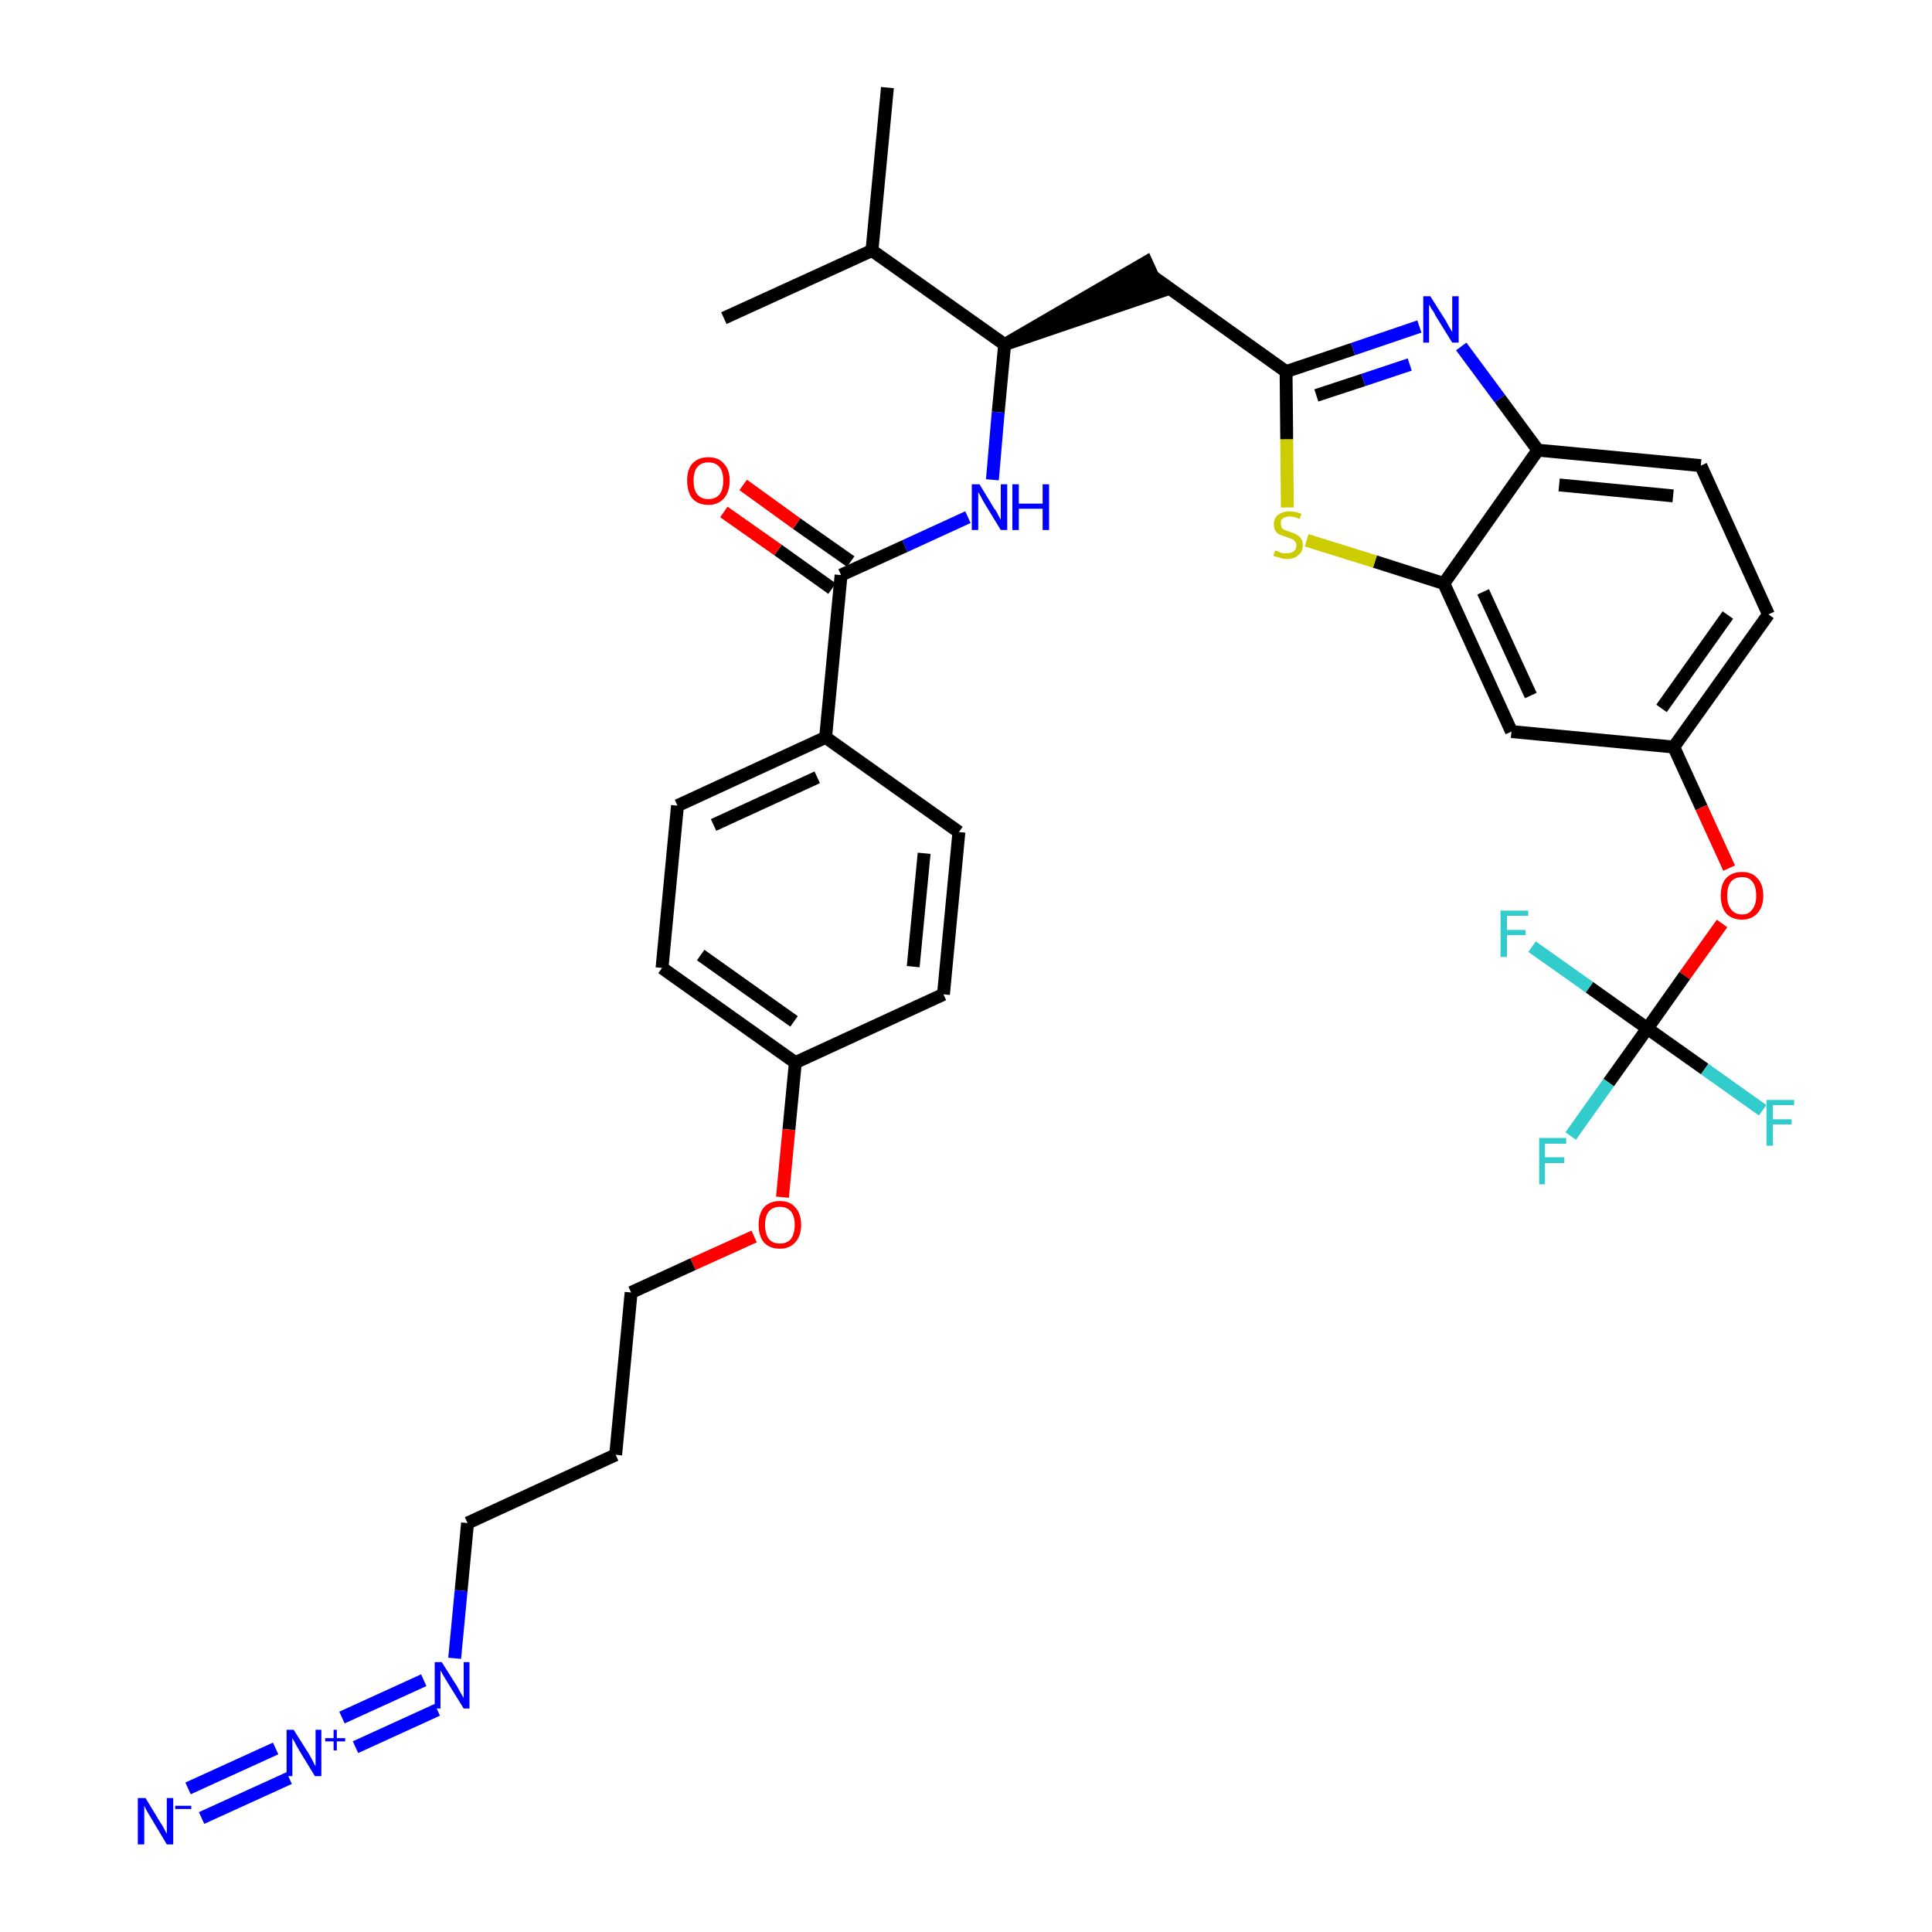 <?xml version='1.0' encoding='iso-8859-1'?>
<svg version='1.1' baseProfile='full'
              xmlns='http://www.w3.org/2000/svg'
                      xmlns:rdkit='http://www.rdkit.org/xml'
                      xmlns:xlink='http://www.w3.org/1999/xlink'
                  xml:space='preserve'
width='300px' height='300px' viewBox='0 0 300 300'>
<!-- END OF HEADER -->
<path class='bond-0 atom-0 atom-1' d='M 137.8,13.6 L 135.4,38.9' style='fill:none;fill-rule:evenodd;stroke:#000000;stroke-width:2.0px;stroke-linecap:butt;stroke-linejoin:miter;stroke-opacity:1' />
<path class='bond-1 atom-1 atom-2' d='M 135.4,38.9 L 112.4,49.4' style='fill:none;fill-rule:evenodd;stroke:#000000;stroke-width:2.0px;stroke-linecap:butt;stroke-linejoin:miter;stroke-opacity:1' />
<path class='bond-2 atom-1 atom-3' d='M 135.4,38.9 L 156.0,53.5' style='fill:none;fill-rule:evenodd;stroke:#000000;stroke-width:2.0px;stroke-linecap:butt;stroke-linejoin:miter;stroke-opacity:1' />
<path class='bond-3 atom-3 atom-4' d='M 156.0,53.5 L 180.1,45.3 L 178.0,40.7 Z' style='fill:#000000;fill-rule:evenodd;fill-opacity:1;stroke:#000000;stroke-width:2.0px;stroke-linecap:butt;stroke-linejoin:miter;stroke-opacity:1;' />
<path class='bond-18 atom-3 atom-19' d='M 156.0,53.5 L 155.0,64.0' style='fill:none;fill-rule:evenodd;stroke:#000000;stroke-width:2.0px;stroke-linecap:butt;stroke-linejoin:miter;stroke-opacity:1' />
<path class='bond-18 atom-3 atom-19' d='M 155.0,64.0 L 154.1,74.5' style='fill:none;fill-rule:evenodd;stroke:#0000FF;stroke-width:2.0px;stroke-linecap:butt;stroke-linejoin:miter;stroke-opacity:1' />
<path class='bond-4 atom-4 atom-5' d='M 179.1,43.0 L 199.7,57.7' style='fill:none;fill-rule:evenodd;stroke:#000000;stroke-width:2.0px;stroke-linecap:butt;stroke-linejoin:miter;stroke-opacity:1' />
<path class='bond-5 atom-5 atom-6' d='M 199.7,57.7 L 210.1,54.2' style='fill:none;fill-rule:evenodd;stroke:#000000;stroke-width:2.0px;stroke-linecap:butt;stroke-linejoin:miter;stroke-opacity:1' />
<path class='bond-5 atom-5 atom-6' d='M 210.1,54.2 L 220.4,50.7' style='fill:none;fill-rule:evenodd;stroke:#0000FF;stroke-width:2.0px;stroke-linecap:butt;stroke-linejoin:miter;stroke-opacity:1' />
<path class='bond-5 atom-5 atom-6' d='M 204.4,61.4 L 211.7,59.0' style='fill:none;fill-rule:evenodd;stroke:#000000;stroke-width:2.0px;stroke-linecap:butt;stroke-linejoin:miter;stroke-opacity:1' />
<path class='bond-5 atom-5 atom-6' d='M 211.7,59.0 L 218.9,56.6' style='fill:none;fill-rule:evenodd;stroke:#0000FF;stroke-width:2.0px;stroke-linecap:butt;stroke-linejoin:miter;stroke-opacity:1' />
<path class='bond-34 atom-18 atom-5' d='M 199.9,78.8 L 199.8,68.2' style='fill:none;fill-rule:evenodd;stroke:#CCCC00;stroke-width:2.0px;stroke-linecap:butt;stroke-linejoin:miter;stroke-opacity:1' />
<path class='bond-34 atom-18 atom-5' d='M 199.8,68.2 L 199.7,57.7' style='fill:none;fill-rule:evenodd;stroke:#000000;stroke-width:2.0px;stroke-linecap:butt;stroke-linejoin:miter;stroke-opacity:1' />
<path class='bond-6 atom-6 atom-7' d='M 226.9,53.8 L 232.9,61.9' style='fill:none;fill-rule:evenodd;stroke:#0000FF;stroke-width:2.0px;stroke-linecap:butt;stroke-linejoin:miter;stroke-opacity:1' />
<path class='bond-6 atom-6 atom-7' d='M 232.9,61.9 L 238.8,69.9' style='fill:none;fill-rule:evenodd;stroke:#000000;stroke-width:2.0px;stroke-linecap:butt;stroke-linejoin:miter;stroke-opacity:1' />
<path class='bond-7 atom-7 atom-8' d='M 238.8,69.9 L 264.1,72.3' style='fill:none;fill-rule:evenodd;stroke:#000000;stroke-width:2.0px;stroke-linecap:butt;stroke-linejoin:miter;stroke-opacity:1' />
<path class='bond-7 atom-7 atom-8' d='M 242.1,75.3 L 259.8,77.0' style='fill:none;fill-rule:evenodd;stroke:#000000;stroke-width:2.0px;stroke-linecap:butt;stroke-linejoin:miter;stroke-opacity:1' />
<path class='bond-36 atom-17 atom-7' d='M 224.2,90.6 L 238.8,69.9' style='fill:none;fill-rule:evenodd;stroke:#000000;stroke-width:2.0px;stroke-linecap:butt;stroke-linejoin:miter;stroke-opacity:1' />
<path class='bond-8 atom-8 atom-9' d='M 264.1,72.3 L 274.6,95.4' style='fill:none;fill-rule:evenodd;stroke:#000000;stroke-width:2.0px;stroke-linecap:butt;stroke-linejoin:miter;stroke-opacity:1' />
<path class='bond-9 atom-9 atom-10' d='M 274.6,95.4 L 259.9,116.0' style='fill:none;fill-rule:evenodd;stroke:#000000;stroke-width:2.0px;stroke-linecap:butt;stroke-linejoin:miter;stroke-opacity:1' />
<path class='bond-9 atom-9 atom-10' d='M 268.3,95.5 L 258.0,110.0' style='fill:none;fill-rule:evenodd;stroke:#000000;stroke-width:2.0px;stroke-linecap:butt;stroke-linejoin:miter;stroke-opacity:1' />
<path class='bond-10 atom-10 atom-11' d='M 259.9,116.0 L 264.2,125.4' style='fill:none;fill-rule:evenodd;stroke:#000000;stroke-width:2.0px;stroke-linecap:butt;stroke-linejoin:miter;stroke-opacity:1' />
<path class='bond-10 atom-10 atom-11' d='M 264.2,125.4 L 268.5,134.8' style='fill:none;fill-rule:evenodd;stroke:#FF0000;stroke-width:2.0px;stroke-linecap:butt;stroke-linejoin:miter;stroke-opacity:1' />
<path class='bond-15 atom-10 atom-16' d='M 259.9,116.0 L 234.7,113.6' style='fill:none;fill-rule:evenodd;stroke:#000000;stroke-width:2.0px;stroke-linecap:butt;stroke-linejoin:miter;stroke-opacity:1' />
<path class='bond-11 atom-11 atom-12' d='M 267.4,143.4 L 261.6,151.5' style='fill:none;fill-rule:evenodd;stroke:#FF0000;stroke-width:2.0px;stroke-linecap:butt;stroke-linejoin:miter;stroke-opacity:1' />
<path class='bond-11 atom-11 atom-12' d='M 261.6,151.5 L 255.8,159.7' style='fill:none;fill-rule:evenodd;stroke:#000000;stroke-width:2.0px;stroke-linecap:butt;stroke-linejoin:miter;stroke-opacity:1' />
<path class='bond-12 atom-12 atom-13' d='M 255.8,159.7 L 249.8,168.1' style='fill:none;fill-rule:evenodd;stroke:#000000;stroke-width:2.0px;stroke-linecap:butt;stroke-linejoin:miter;stroke-opacity:1' />
<path class='bond-12 atom-12 atom-13' d='M 249.8,168.1 L 243.9,176.4' style='fill:none;fill-rule:evenodd;stroke:#33CCCC;stroke-width:2.0px;stroke-linecap:butt;stroke-linejoin:miter;stroke-opacity:1' />
<path class='bond-13 atom-12 atom-14' d='M 255.8,159.7 L 264.7,166.0' style='fill:none;fill-rule:evenodd;stroke:#000000;stroke-width:2.0px;stroke-linecap:butt;stroke-linejoin:miter;stroke-opacity:1' />
<path class='bond-13 atom-12 atom-14' d='M 264.7,166.0 L 273.7,172.4' style='fill:none;fill-rule:evenodd;stroke:#33CCCC;stroke-width:2.0px;stroke-linecap:butt;stroke-linejoin:miter;stroke-opacity:1' />
<path class='bond-14 atom-12 atom-15' d='M 255.8,159.7 L 246.8,153.3' style='fill:none;fill-rule:evenodd;stroke:#000000;stroke-width:2.0px;stroke-linecap:butt;stroke-linejoin:miter;stroke-opacity:1' />
<path class='bond-14 atom-12 atom-15' d='M 246.8,153.3 L 237.9,147.0' style='fill:none;fill-rule:evenodd;stroke:#33CCCC;stroke-width:2.0px;stroke-linecap:butt;stroke-linejoin:miter;stroke-opacity:1' />
<path class='bond-16 atom-16 atom-17' d='M 234.7,113.6 L 224.2,90.6' style='fill:none;fill-rule:evenodd;stroke:#000000;stroke-width:2.0px;stroke-linecap:butt;stroke-linejoin:miter;stroke-opacity:1' />
<path class='bond-16 atom-16 atom-17' d='M 237.7,108.0 L 230.3,91.9' style='fill:none;fill-rule:evenodd;stroke:#000000;stroke-width:2.0px;stroke-linecap:butt;stroke-linejoin:miter;stroke-opacity:1' />
<path class='bond-17 atom-17 atom-18' d='M 224.2,90.6 L 213.5,87.2' style='fill:none;fill-rule:evenodd;stroke:#000000;stroke-width:2.0px;stroke-linecap:butt;stroke-linejoin:miter;stroke-opacity:1' />
<path class='bond-17 atom-17 atom-18' d='M 213.5,87.2 L 202.9,83.9' style='fill:none;fill-rule:evenodd;stroke:#CCCC00;stroke-width:2.0px;stroke-linecap:butt;stroke-linejoin:miter;stroke-opacity:1' />
<path class='bond-19 atom-19 atom-20' d='M 150.3,80.3 L 140.5,84.8' style='fill:none;fill-rule:evenodd;stroke:#0000FF;stroke-width:2.0px;stroke-linecap:butt;stroke-linejoin:miter;stroke-opacity:1' />
<path class='bond-19 atom-19 atom-20' d='M 140.5,84.8 L 130.6,89.3' style='fill:none;fill-rule:evenodd;stroke:#000000;stroke-width:2.0px;stroke-linecap:butt;stroke-linejoin:miter;stroke-opacity:1' />
<path class='bond-20 atom-20 atom-21' d='M 132.1,87.2 L 123.7,81.3' style='fill:none;fill-rule:evenodd;stroke:#000000;stroke-width:2.0px;stroke-linecap:butt;stroke-linejoin:miter;stroke-opacity:1' />
<path class='bond-20 atom-20 atom-21' d='M 123.7,81.3 L 115.4,75.3' style='fill:none;fill-rule:evenodd;stroke:#FF0000;stroke-width:2.0px;stroke-linecap:butt;stroke-linejoin:miter;stroke-opacity:1' />
<path class='bond-20 atom-20 atom-21' d='M 129.2,91.4 L 120.8,85.4' style='fill:none;fill-rule:evenodd;stroke:#000000;stroke-width:2.0px;stroke-linecap:butt;stroke-linejoin:miter;stroke-opacity:1' />
<path class='bond-20 atom-20 atom-21' d='M 120.8,85.4 L 112.4,79.5' style='fill:none;fill-rule:evenodd;stroke:#FF0000;stroke-width:2.0px;stroke-linecap:butt;stroke-linejoin:miter;stroke-opacity:1' />
<path class='bond-21 atom-20 atom-22' d='M 130.6,89.3 L 128.2,114.5' style='fill:none;fill-rule:evenodd;stroke:#000000;stroke-width:2.0px;stroke-linecap:butt;stroke-linejoin:miter;stroke-opacity:1' />
<path class='bond-22 atom-22 atom-23' d='M 128.2,114.5 L 105.2,125.1' style='fill:none;fill-rule:evenodd;stroke:#000000;stroke-width:2.0px;stroke-linecap:butt;stroke-linejoin:miter;stroke-opacity:1' />
<path class='bond-22 atom-22 atom-23' d='M 126.9,120.7 L 110.8,128.1' style='fill:none;fill-rule:evenodd;stroke:#000000;stroke-width:2.0px;stroke-linecap:butt;stroke-linejoin:miter;stroke-opacity:1' />
<path class='bond-35 atom-34 atom-22' d='M 148.9,129.2 L 128.2,114.5' style='fill:none;fill-rule:evenodd;stroke:#000000;stroke-width:2.0px;stroke-linecap:butt;stroke-linejoin:miter;stroke-opacity:1' />
<path class='bond-23 atom-23 atom-24' d='M 105.2,125.1 L 102.8,150.3' style='fill:none;fill-rule:evenodd;stroke:#000000;stroke-width:2.0px;stroke-linecap:butt;stroke-linejoin:miter;stroke-opacity:1' />
<path class='bond-24 atom-24 atom-25' d='M 102.8,150.3 L 123.5,165.0' style='fill:none;fill-rule:evenodd;stroke:#000000;stroke-width:2.0px;stroke-linecap:butt;stroke-linejoin:miter;stroke-opacity:1' />
<path class='bond-24 atom-24 atom-25' d='M 108.8,148.3 L 123.3,158.6' style='fill:none;fill-rule:evenodd;stroke:#000000;stroke-width:2.0px;stroke-linecap:butt;stroke-linejoin:miter;stroke-opacity:1' />
<path class='bond-25 atom-25 atom-26' d='M 123.5,165.0 L 122.5,175.4' style='fill:none;fill-rule:evenodd;stroke:#000000;stroke-width:2.0px;stroke-linecap:butt;stroke-linejoin:miter;stroke-opacity:1' />
<path class='bond-25 atom-25 atom-26' d='M 122.5,175.4 L 121.5,185.9' style='fill:none;fill-rule:evenodd;stroke:#FF0000;stroke-width:2.0px;stroke-linecap:butt;stroke-linejoin:miter;stroke-opacity:1' />
<path class='bond-32 atom-25 atom-33' d='M 123.5,165.0 L 146.5,154.4' style='fill:none;fill-rule:evenodd;stroke:#000000;stroke-width:2.0px;stroke-linecap:butt;stroke-linejoin:miter;stroke-opacity:1' />
<path class='bond-26 atom-26 atom-27' d='M 117.1,192.0 L 107.6,196.3' style='fill:none;fill-rule:evenodd;stroke:#FF0000;stroke-width:2.0px;stroke-linecap:butt;stroke-linejoin:miter;stroke-opacity:1' />
<path class='bond-26 atom-26 atom-27' d='M 107.6,196.3 L 98.0,200.7' style='fill:none;fill-rule:evenodd;stroke:#000000;stroke-width:2.0px;stroke-linecap:butt;stroke-linejoin:miter;stroke-opacity:1' />
<path class='bond-27 atom-27 atom-28' d='M 98.0,200.7 L 95.6,225.9' style='fill:none;fill-rule:evenodd;stroke:#000000;stroke-width:2.0px;stroke-linecap:butt;stroke-linejoin:miter;stroke-opacity:1' />
<path class='bond-28 atom-28 atom-29' d='M 95.6,225.9 L 72.6,236.5' style='fill:none;fill-rule:evenodd;stroke:#000000;stroke-width:2.0px;stroke-linecap:butt;stroke-linejoin:miter;stroke-opacity:1' />
<path class='bond-29 atom-29 atom-30' d='M 72.6,236.5 L 71.6,247.0' style='fill:none;fill-rule:evenodd;stroke:#000000;stroke-width:2.0px;stroke-linecap:butt;stroke-linejoin:miter;stroke-opacity:1' />
<path class='bond-29 atom-29 atom-30' d='M 71.6,247.0 L 70.6,257.5' style='fill:none;fill-rule:evenodd;stroke:#0000FF;stroke-width:2.0px;stroke-linecap:butt;stroke-linejoin:miter;stroke-opacity:1' />
<path class='bond-30 atom-30 atom-31' d='M 65.8,260.9 L 53.1,266.7' style='fill:none;fill-rule:evenodd;stroke:#0000FF;stroke-width:2.0px;stroke-linecap:butt;stroke-linejoin:miter;stroke-opacity:1' />
<path class='bond-30 atom-30 atom-31' d='M 67.9,265.5 L 55.2,271.3' style='fill:none;fill-rule:evenodd;stroke:#0000FF;stroke-width:2.0px;stroke-linecap:butt;stroke-linejoin:miter;stroke-opacity:1' />
<path class='bond-31 atom-31 atom-32' d='M 42.8,271.5 L 29.2,277.7' style='fill:none;fill-rule:evenodd;stroke:#0000FF;stroke-width:2.0px;stroke-linecap:butt;stroke-linejoin:miter;stroke-opacity:1' />
<path class='bond-31 atom-31 atom-32' d='M 44.9,276.1 L 31.3,282.3' style='fill:none;fill-rule:evenodd;stroke:#0000FF;stroke-width:2.0px;stroke-linecap:butt;stroke-linejoin:miter;stroke-opacity:1' />
<path class='bond-33 atom-33 atom-34' d='M 146.5,154.4 L 148.9,129.2' style='fill:none;fill-rule:evenodd;stroke:#000000;stroke-width:2.0px;stroke-linecap:butt;stroke-linejoin:miter;stroke-opacity:1' />
<path class='bond-33 atom-33 atom-34' d='M 141.8,150.1 L 143.5,132.5' style='fill:none;fill-rule:evenodd;stroke:#000000;stroke-width:2.0px;stroke-linecap:butt;stroke-linejoin:miter;stroke-opacity:1' />
<path  class='atom-6' d='M 222.1 46.0
L 224.5 49.8
Q 224.7 50.2, 225.1 50.9
Q 225.5 51.5, 225.5 51.6
L 225.5 46.0
L 226.5 46.0
L 226.5 53.2
L 225.5 53.2
L 222.9 49.0
Q 222.7 48.5, 222.3 48.0
Q 222.0 47.4, 221.9 47.3
L 221.9 53.2
L 221.0 53.2
L 221.0 46.0
L 222.1 46.0
' fill='#0000FF'/>
<path  class='atom-11' d='M 267.2 139.1
Q 267.2 137.3, 268.0 136.4
Q 268.9 135.4, 270.5 135.4
Q 272.1 135.4, 272.9 136.4
Q 273.8 137.3, 273.8 139.1
Q 273.8 140.8, 272.9 141.8
Q 272.0 142.8, 270.5 142.8
Q 268.9 142.8, 268.0 141.8
Q 267.2 140.8, 267.2 139.1
M 270.5 142.0
Q 271.6 142.0, 272.1 141.2
Q 272.7 140.5, 272.7 139.1
Q 272.7 137.6, 272.1 136.9
Q 271.6 136.2, 270.5 136.2
Q 269.4 136.2, 268.8 136.9
Q 268.2 137.6, 268.2 139.1
Q 268.2 140.5, 268.8 141.2
Q 269.4 142.0, 270.5 142.0
' fill='#FF0000'/>
<path  class='atom-13' d='M 239.0 176.7
L 243.2 176.7
L 243.2 177.6
L 239.9 177.6
L 239.9 179.7
L 242.9 179.7
L 242.9 180.6
L 239.9 180.6
L 239.9 183.9
L 239.0 183.9
L 239.0 176.7
' fill='#33CCCC'/>
<path  class='atom-14' d='M 274.3 170.8
L 278.6 170.8
L 278.6 171.6
L 275.3 171.6
L 275.3 173.8
L 278.2 173.8
L 278.2 174.6
L 275.3 174.6
L 275.3 177.9
L 274.3 177.9
L 274.3 170.8
' fill='#33CCCC'/>
<path  class='atom-15' d='M 233.0 141.4
L 237.3 141.4
L 237.3 142.2
L 234.0 142.2
L 234.0 144.4
L 236.9 144.4
L 236.9 145.2
L 234.0 145.2
L 234.0 148.6
L 233.0 148.6
L 233.0 141.4
' fill='#33CCCC'/>
<path  class='atom-18' d='M 198.0 85.5
Q 198.0 85.5, 198.4 85.6
Q 198.7 85.8, 199.1 85.9
Q 199.4 85.9, 199.8 85.9
Q 200.5 85.9, 200.9 85.6
Q 201.3 85.3, 201.3 84.7
Q 201.3 84.3, 201.1 84.1
Q 200.9 83.8, 200.6 83.7
Q 200.3 83.6, 199.8 83.4
Q 199.1 83.2, 198.7 83.0
Q 198.4 82.9, 198.1 82.5
Q 197.8 82.1, 197.8 81.4
Q 197.8 80.5, 198.4 80.0
Q 199.1 79.4, 200.3 79.4
Q 201.1 79.4, 202.1 79.8
L 201.8 80.6
Q 201.0 80.2, 200.3 80.2
Q 199.6 80.2, 199.2 80.5
Q 198.8 80.8, 198.9 81.3
Q 198.9 81.7, 199.0 81.9
Q 199.2 82.2, 199.5 82.3
Q 199.8 82.4, 200.3 82.6
Q 201.0 82.8, 201.3 83.0
Q 201.7 83.2, 202.0 83.6
Q 202.3 84.0, 202.3 84.7
Q 202.3 85.7, 201.6 86.2
Q 201.0 86.8, 199.9 86.8
Q 199.2 86.8, 198.7 86.6
Q 198.3 86.5, 197.7 86.3
L 198.0 85.5
' fill='#CCCC00'/>
<path  class='atom-19' d='M 152.1 75.2
L 154.4 79.0
Q 154.7 79.3, 155.0 80.0
Q 155.4 80.7, 155.4 80.7
L 155.4 75.2
L 156.4 75.2
L 156.4 82.3
L 155.4 82.3
L 152.9 78.2
Q 152.6 77.7, 152.3 77.1
Q 152.0 76.6, 151.9 76.4
L 151.9 82.3
L 150.9 82.3
L 150.9 75.2
L 152.1 75.2
' fill='#0000FF'/>
<path  class='atom-19' d='M 157.2 75.2
L 158.2 75.2
L 158.2 78.2
L 161.9 78.2
L 161.9 75.2
L 162.9 75.2
L 162.9 82.3
L 161.9 82.3
L 161.9 79.0
L 158.2 79.0
L 158.2 82.3
L 157.2 82.3
L 157.2 75.2
' fill='#0000FF'/>
<path  class='atom-21' d='M 106.7 74.6
Q 106.7 72.9, 107.5 72.0
Q 108.4 71.0, 110.0 71.0
Q 111.6 71.0, 112.4 72.0
Q 113.3 72.9, 113.3 74.6
Q 113.3 76.4, 112.4 77.4
Q 111.5 78.4, 110.0 78.4
Q 108.4 78.4, 107.5 77.4
Q 106.7 76.4, 106.7 74.6
M 110.0 77.5
Q 111.1 77.5, 111.7 76.8
Q 112.3 76.1, 112.3 74.6
Q 112.3 73.2, 111.7 72.5
Q 111.1 71.8, 110.0 71.8
Q 108.9 71.8, 108.3 72.5
Q 107.7 73.2, 107.7 74.6
Q 107.7 76.1, 108.3 76.8
Q 108.9 77.5, 110.0 77.5
' fill='#FF0000'/>
<path  class='atom-26' d='M 117.8 190.2
Q 117.8 188.5, 118.6 187.5
Q 119.5 186.5, 121.1 186.5
Q 122.7 186.5, 123.5 187.5
Q 124.4 188.5, 124.4 190.2
Q 124.4 191.9, 123.5 192.9
Q 122.6 193.9, 121.1 193.9
Q 119.5 193.9, 118.6 192.9
Q 117.8 191.9, 117.8 190.2
M 121.1 193.1
Q 122.2 193.1, 122.8 192.4
Q 123.4 191.6, 123.4 190.2
Q 123.4 188.8, 122.8 188.1
Q 122.2 187.4, 121.1 187.4
Q 120.0 187.4, 119.4 188.1
Q 118.8 188.8, 118.8 190.2
Q 118.8 191.6, 119.4 192.4
Q 120.0 193.1, 121.1 193.1
' fill='#FF0000'/>
<path  class='atom-30' d='M 68.6 258.1
L 71.0 261.9
Q 71.2 262.3, 71.6 263.0
Q 72.0 263.6, 72.0 263.7
L 72.0 258.1
L 72.9 258.1
L 72.9 265.3
L 72.0 265.3
L 69.4 261.1
Q 69.1 260.6, 68.8 260.1
Q 68.5 259.5, 68.4 259.4
L 68.4 265.3
L 67.5 265.3
L 67.5 258.1
L 68.6 258.1
' fill='#0000FF'/>
<path  class='atom-31' d='M 45.6 268.6
L 48.0 272.4
Q 48.2 272.8, 48.6 273.5
Q 48.9 274.2, 49.0 274.2
L 49.0 268.6
L 49.9 268.6
L 49.9 275.8
L 48.9 275.8
L 46.4 271.7
Q 46.1 271.2, 45.8 270.6
Q 45.5 270.1, 45.4 269.9
L 45.4 275.8
L 44.5 275.8
L 44.5 268.6
L 45.6 268.6
' fill='#0000FF'/>
<path  class='atom-31' d='M 50.5 269.9
L 51.8 269.9
L 51.8 268.6
L 52.3 268.6
L 52.3 269.9
L 53.6 269.9
L 53.6 270.4
L 52.3 270.4
L 52.3 271.8
L 51.8 271.8
L 51.8 270.4
L 50.5 270.4
L 50.5 269.9
' fill='#0000FF'/>
<path  class='atom-32' d='M 22.6 279.2
L 24.9 283.0
Q 25.2 283.4, 25.5 284.0
Q 25.9 284.7, 25.9 284.8
L 25.9 279.2
L 26.9 279.2
L 26.9 286.4
L 25.9 286.4
L 23.4 282.2
Q 23.1 281.7, 22.8 281.2
Q 22.5 280.6, 22.4 280.4
L 22.4 286.4
L 21.4 286.4
L 21.4 279.2
L 22.6 279.2
' fill='#0000FF'/>
<path  class='atom-32' d='M 27.2 280.4
L 29.7 280.4
L 29.7 280.9
L 27.2 280.9
L 27.2 280.4
' fill='#0000FF'/>
</svg>
